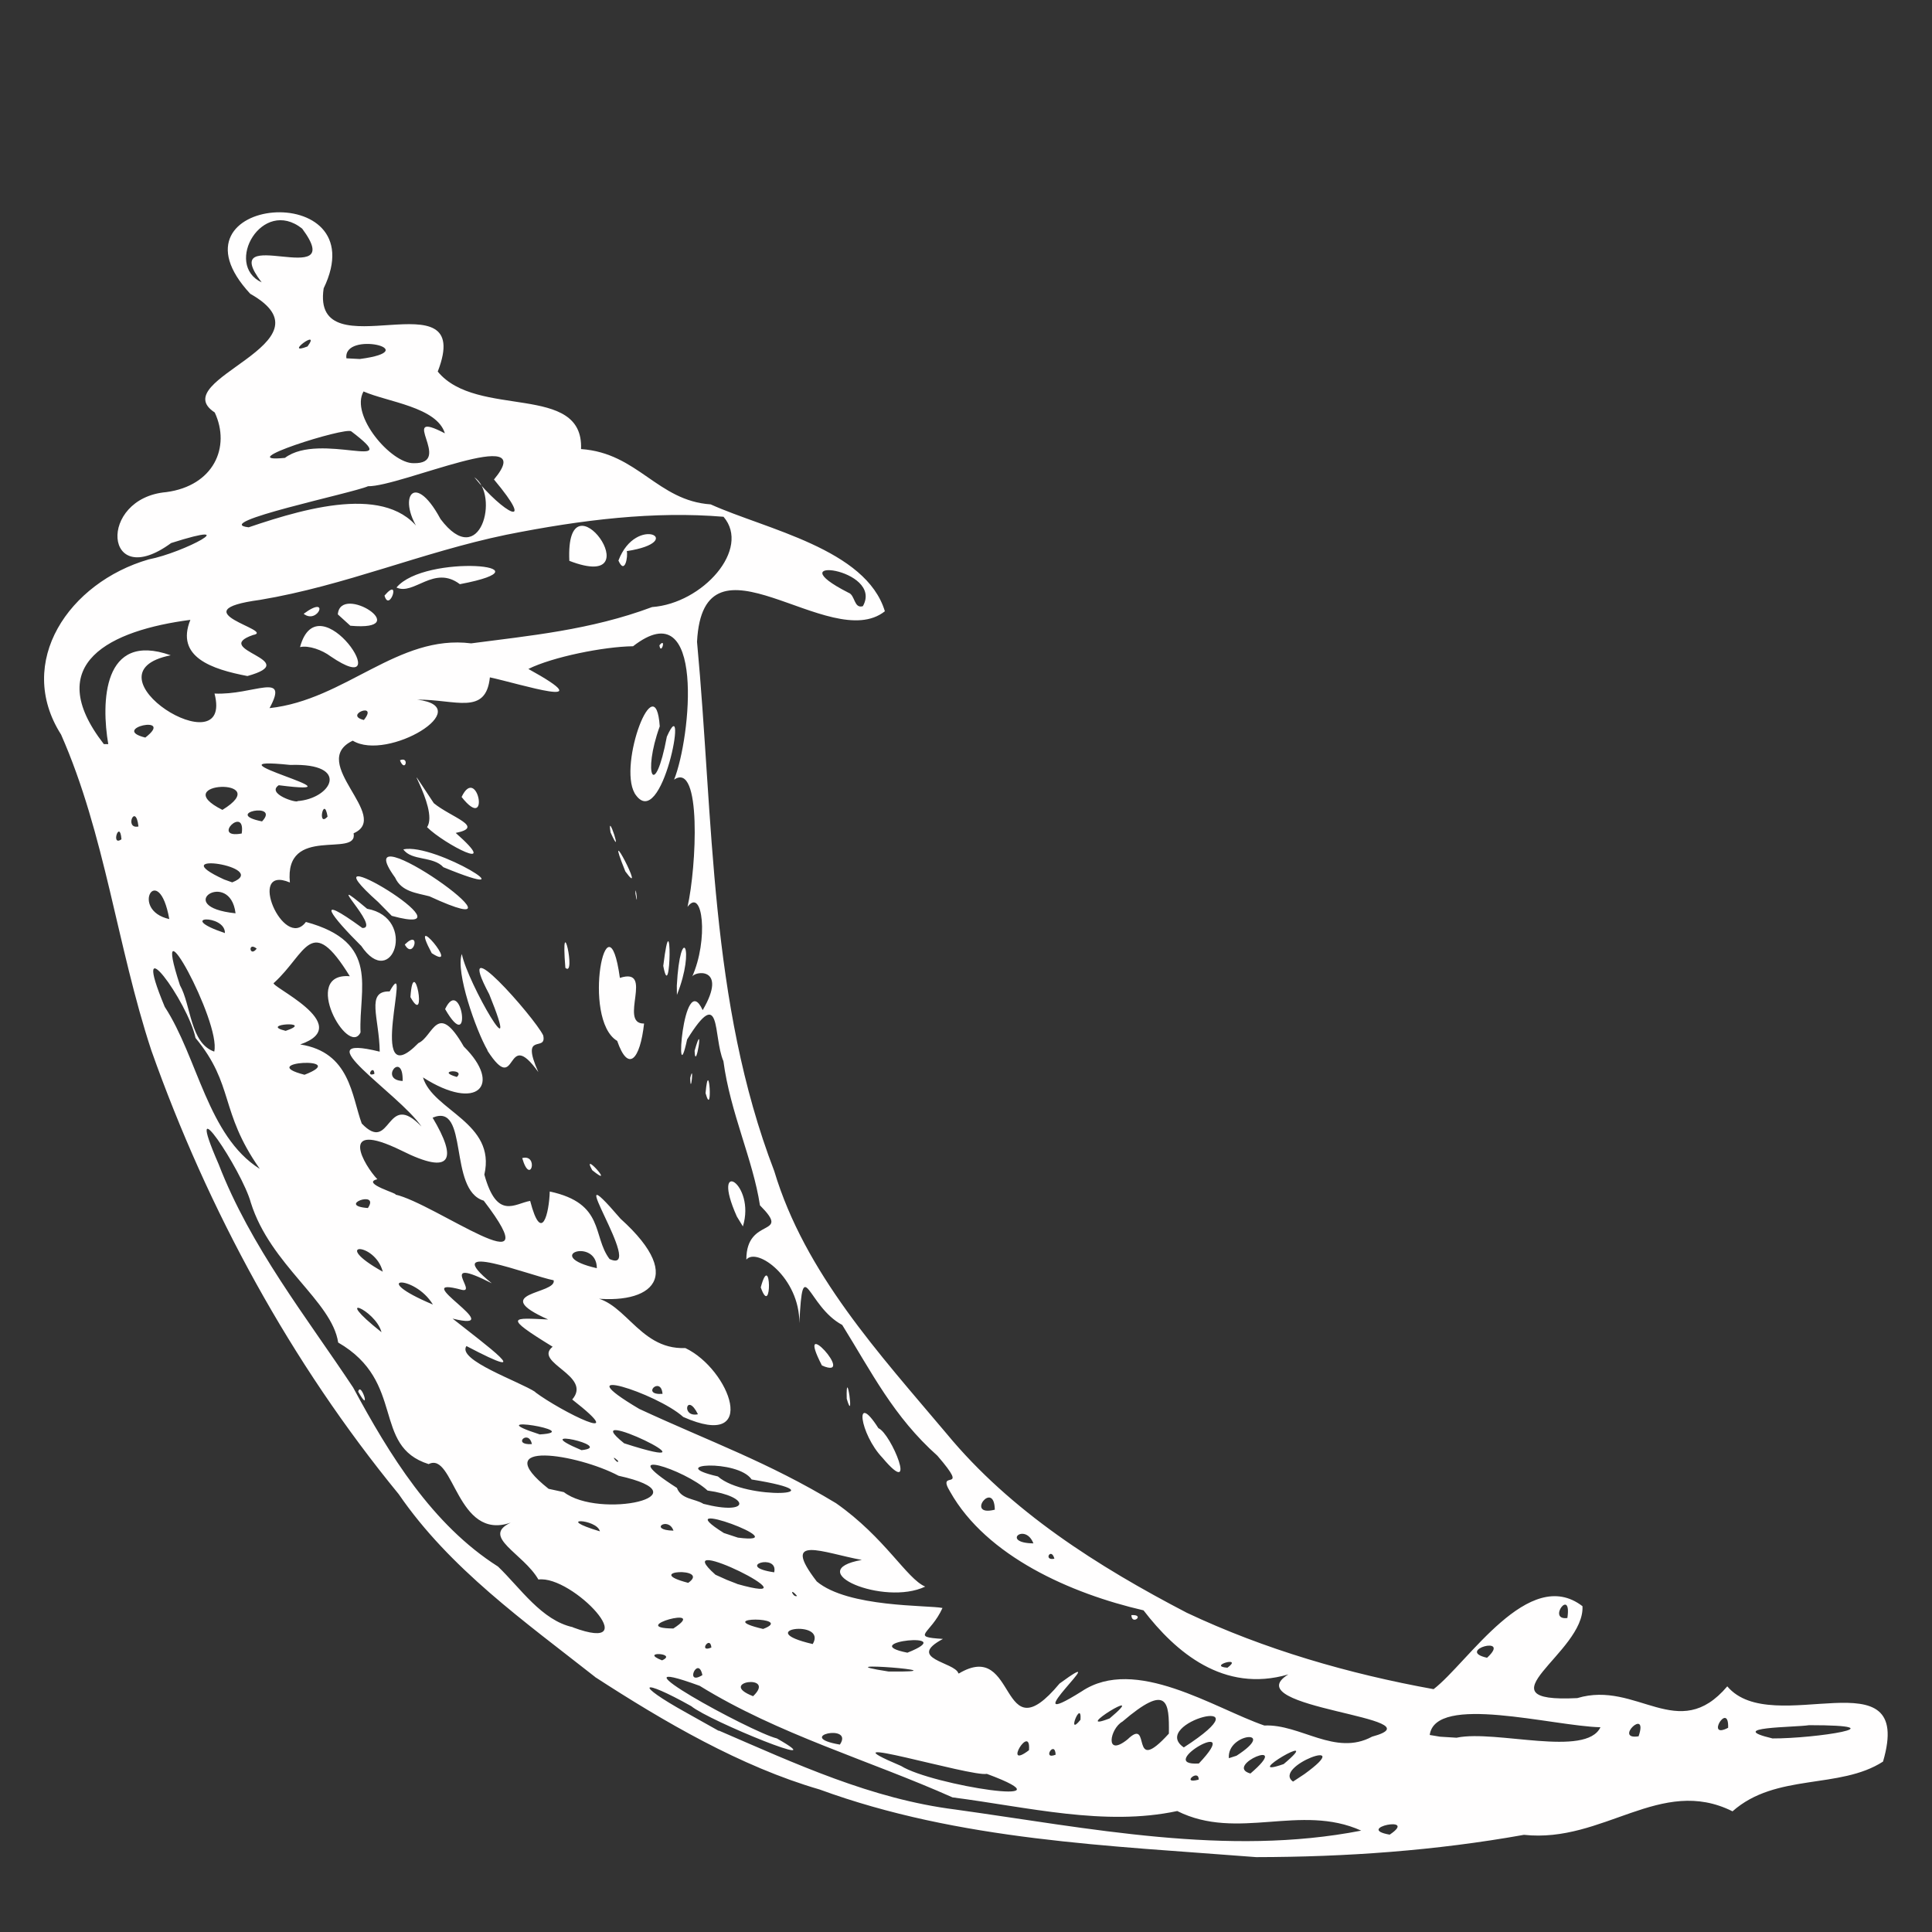 <?xml version="1.0" encoding="UTF-8" standalone="no" ?>
<!DOCTYPE svg PUBLIC "-//W3C//DTD SVG 1.1//EN" "http://www.w3.org/Graphics/SVG/1.1/DTD/svg11.dtd">
<svg xmlns="http://www.w3.org/2000/svg" xmlns:xlink="http://www.w3.org/1999/xlink" version="1.1" width="1080" height="1080" viewBox="0 0 1080 1080" xml:space="preserve">
<rect x="0" y="0" width="1080" height="1080" fill="#333333" stroke="none"/>
<desc>Created with Fabric.js 5.2.4</desc>
<defs>
</defs>
<rect x="0" y="0" width="100%" height="100%" fill="transparent"></rect>
<g transform="matrix(1 0 0 1 540 540)" id="248f02fb-8b4f-4c0e-afe3-bfcd5038bf76"  >
<rect style="stroke: none; stroke-width: 1; stroke-dasharray: none; stroke-linecap: butt; stroke-dashoffset: 0; stroke-linejoin: miter; stroke-miterlimit: 4; fill: rgb(255,255,255); fill-rule: nonzero; opacity: 1; visibility: hidden;" vector-effect="non-scaling-stroke"  x="-540" y="-540" rx="0" ry="0" width="1080" height="1080" />
</g>
<g transform="matrix(1 0 0 1 540 540)" id="765b47b5-cf67-41ab-a3e5-54756aaae6d7"  >
</g>
<g transform="matrix(32.21 0 0 32.21 540 578.51)" id="36be3faa-ad3f-4d57-9d05-fbc2f2d9f6b2"  >
<path style="stroke: rgb(0,0,0); stroke-width: 0; stroke-dasharray: none; stroke-linecap: butt; stroke-dashoffset: 0; stroke-linejoin: miter; stroke-miterlimit: 4; fill: rgb(255,254,254); fill-rule: nonzero; opacity: 1;" vector-effect="non-scaling-stroke"  transform=" translate(-16, -15.73)" d="M 9.563 26.873 C 8.343 25.913 7.043 24.995 6.155 23.701 C 4.285 21.418 2.845 18.776 1.861 15.998 C 1.266 14.192 1.061 12.255 0.295 10.518 C -0.507 9.258 0.433 7.878 1.815 7.478 C 2.43 7.36 3.511 6.778 2.205 7.194 C 1.035 8.052 0.922 6.414 2.122 6.31 C 2.942 6.2 3.242 5.53 2.962 4.928 C 2.082 4.354 5.094 3.725 3.578 2.868 C 2 1.168 5.786 0.84 4.852 2.774 C 4.63 4.26 7.498 2.5 6.832 4.218 C 7.509 5.043 9.366 4.406 9.319 5.563 C 10.305 5.631 10.643 6.46 11.569 6.523 C 12.529 6.956 14.266 7.297 14.592 8.378 C 13.642 9.131 11.439 6.823 11.332 8.908 C 11.62 11.988 11.546 15.16 12.672 18.093 C 13.205 19.868 14.497 21.266 15.662 22.649 C 16.779 24.003 18.292 24.957 19.832 25.759 C 21.184 26.397 22.642 26.819 24.115 27.085 C 24.712 26.628 25.768 24.929 26.699 25.645 C 26.744 26.451 24.849 27.329 26.609 27.24 C 27.644 26.928 28.361 28.04 29.212 27.036 C 29.997 27.966 32.472 26.443 31.915 28.342 C 31.16 28.829 30.059 28.535 29.303 29.205 C 28.056 28.582 27.063 29.762 25.683 29.613 C 24.15 29.888 22.591 29.998 21.037 30 C 18.487 29.8 15.884 29.714 13.459 28.826 C 12.092 28.429 10.759 27.651 9.559 26.872 z M 11.716 27.806 C 13.05 28.382 14.356 28.99 15.816 29.174 C 18.136 29.496 20.531 29.994 22.859 29.54 C 21.805 29.064 20.716 29.725 19.666 29.2 C 18.406 29.47 17.066 29.13 15.766 28.963 C 14.311 28.315 12.74 27.869 11.378 27.027 C 9.675 26.405 12.258 27.825 12.718 27.94 C 13.782 28.544 11.548 27.64 11.232 27.38 C 10.34 26.88 10.227 26.984 11.144 27.492 L 11.704 27.806 z M 9.176 26.012 C 10.469 26.492 9.17 25.102 8.579 25.182 C 8.317 24.727 7.576 24.439 8.099 24.195 C 7.159 24.521 7.115 22.955 6.674 23.179 C 5.68 22.865 6.287 21.753 5.104 21.069 C 4.996 20.349 3.928 19.726 3.588 18.641 C 3.438 18.085 2.381 16.491 3.03 17.975 C 3.582 19.405 4.554 20.628 5.364 21.85 C 5.992 23.014 6.734 24.23 7.878 24.957 C 8.264 25.327 8.636 25.894 9.18 26.01 z M 5.452 21.922 C 5.497 21.727 5.688 22.344 5.452 21.922 z M 10.725 26.585 C 11.011 26.457 10.313 26.423 10.725 26.585 z M 11.425 26.841 C 11.352 26.488 11.105 27.039 11.425 26.841 z M 12.305 27.207 C 12.723 26.809 11.66 26.957 12.305 27.207 z M 13.811 28.047 C 14.065 27.672 12.998 27.907 13.811 28.047 z M 10.921 26.032 C 11.571 25.612 10.081 26.026 10.921 26.032 z M 11.581 26.362 C 11.561 26.14 11.346 26.462 11.581 26.362 z M 14.874 28.418 C 15.404 28.752 17.966 29.15 16.362 28.555 C 16.092 28.611 13.387 27.789 14.874 28.418 z M 9.646 24.346 C 9.596 24.124 8.824 24.1 9.646 24.346 z M 11.179 25.24 C 11.579 24.96 10.351 25.025 11.179 25.24 z M 12.479 26.04 C 13.052 25.824 11.551 25.823 12.479 26.04 z M 9.02 23.665 C 9.64 24.141 11.526 23.725 9.97 23.381 C 9.263 23.004 7.67 22.746 8.756 23.608 L 9.019 23.665 z M 13.34 26.302 C 13.6 25.862 12.254 26.05 13.34 26.302 z M 12.027 25.259 C 13.547 25.689 10.75 24.299 11.652 25.099 L 11.852 25.189 L 12.027 25.257 z M 14.659 26.779 C 16.099 26.793 13.359 26.579 14.659 26.779 z M 8.466 22.832 C 8.41 22.564 8.111 22.854 8.466 22.832 z M 17.093 28.144 C 17.131 27.66 16.623 28.504 17.093 28.144 z M 10.923 24.334 C 10.836 24.079 10.473 24.324 10.923 24.334 z M 8.603 22.664 C 9.429 22.614 7.473 22.3 8.603 22.664 z M 5.856 20.89 C 5.753 20.494 4.958 20.178 5.856 20.89 z M 13.068 25.467 C 12.918 25.294 12.998 25.504 13.068 25.467 z M 17.556 28.222 C 17.542 27.958 17.312 28.322 17.556 28.222 z M 12.671 25.057 C 12.751 24.717 11.966 24.954 12.671 25.057 z M 9.327 22.937 C 9.942 22.872 8.342 22.522 9.327 22.937 z M 14.983 26.452 C 15.941 26.072 14.05 26.267 14.983 26.452 z M 12.041 24.455 C 13.144 24.597 10.728 23.705 11.798 24.375 L 12.041 24.455 z M 15.876 26.813 C 16.906 26.198 16.566 28.256 17.624 26.987 C 18.667 26.225 16.724 27.929 18.008 27.123 C 18.938 26.501 20.311 27.418 21.178 27.716 C 21.802 27.686 22.408 28.256 23.048 27.909 C 24.278 27.577 20.64 27.417 21.594 26.829 C 20.468 27.157 19.636 26.439 19.081 25.717 C 17.817 25.425 16.357 24.779 15.726 23.661 C 15.469 23.241 16.096 23.721 15.504 23.034 C 14.744 22.357 14.364 21.588 13.852 20.764 C 13.242 20.439 13.169 19.48 13.108 20.732 C 13.113 19.942 12.371 19.409 12.188 19.63 C 12.185 18.87 12.983 19.25 12.424 18.688 C 12.304 17.898 11.908 17.078 11.79 16.186 C 11.605 15.756 11.764 14.836 11.16 15.809 C 10.94 16.836 11.087 14.547 11.43 15.301 C 11.88 14.531 11.268 14.621 11.244 14.728 C 11.537 14.078 11.43 13.156 11.167 13.508 C 11.323 12.818 11.414 10.973 10.934 11.3 C 11.224 10.58 11.486 8.003 10.222 8.985 C 9.71 8.992 8.824 9.171 8.405 9.379 C 9.718 10.103 8.273 9.641 7.737 9.525 C 7.667 10.195 7.137 9.905 6.477 9.912 C 7.535 10.042 5.962 10.992 5.357 10.624 C 4.569 11 6.037 11.94 5.372 12.231 C 5.454 12.668 4.165 12.073 4.266 13.085 C 3.502 12.763 4.161 14.285 4.544 13.77 C 5.844 14.122 5.459 14.924 5.492 15.687 C 5.28 16.131 4.446 14.643 5.306 14.712 C 4.626 13.609 4.556 14.312 3.991 14.826 C 3.861 14.863 5.431 15.556 4.445 15.896 C 5.312 16.03 5.337 16.789 5.513 17.268 C 6.033 17.811 5.926 16.668 6.55 17.321 C 6.155 16.741 4.46 15.684 5.825 16.021 C 5.818 15.437 5.578 14.965 5.997 14.976 C 6.412 14.226 5.563 16.826 6.497 15.872 C 6.755 15.759 6.82 15.122 7.284 15.932 C 7.958 16.596 7.528 17.076 6.576 16.468 C 6.746 17.046 7.849 17.252 7.641 18.155 C 7.861 18.95 8.168 18.657 8.436 18.611 C 8.636 19.383 8.766 18.815 8.776 18.448 C 9.738 18.654 9.512 19.223 9.814 19.62 C 10.477 19.92 8.864 17.592 10.004 18.92 C 11.201 20 10.454 20.453 9.379 20.28 C 10.059 20.225 10.279 21.2 11.129 21.165 C 11.905 21.535 12.429 22.952 11.093 22.361 C 10.63 21.943 8.987 21.427 10.329 22.221 C 11.567 22.795 12.551 23.137 13.745 23.858 C 14.599 24.458 14.968 25.166 15.292 25.305 C 14.574 25.648 13.128 25.031 14.192 24.842 C 13.522 24.72 12.768 24.382 13.41 25.216 C 13.956 25.672 15.343 25.624 15.592 25.676 C 15.382 26.14 15.019 26.176 15.6 26.213 C 14.952 26.559 15.808 26.613 15.868 26.81 z M 14.55 23.069 C 14.155 22.656 14.053 21.884 14.48 22.556 C 14.7 22.644 15.18 23.819 14.55 23.069 z M 18.87 25.8 C 19.116 25.784 18.877 25.987 18.87 25.8 z M 13.93 22.045 C 13.914 21.421 14.072 22.525 13.93 22.045 z M 13.5 21.468 C 13.003 20.508 14.125 21.738 13.5 21.468 z M 8.298 17.868 C 8.59 17.79 8.442 18.366 8.298 17.868 z M 12.438 20.112 C 12.618 19.439 12.638 20.676 12.438 20.112 z M 9.513 18.078 C 9.307 17.708 9.943 18.426 9.513 18.078 z M 12.023 18.882 C 11.553 17.829 12.357 18.307 12.128 19.054 L 12.023 18.882 z M 7.695 15.996 C 7.495 15.65 7.138 14.636 7.25 14.326 C 7.35 14.83 8.322 16.496 7.726 15.026 C 7.068 13.786 8.513 15.428 8.662 15.738 C 8.732 16.045 8.256 15.654 8.578 16.376 C 7.99 15.554 8.231 16.83 7.696 16.006 z M 6.358 15.074 C 6.413 14.27 6.664 15.624 6.358 15.074 z M 6.96 15.282 C 7.247 14.676 7.446 16.127 6.96 15.282 z M 5.5 14.182 C 5.002 13.687 4.642 13.232 5.524 13.875 C 5.864 13.888 4.769 12.838 5.606 13.541 C 6.486 13.701 6.04 14.984 5.501 14.181 z M 6.26 14.162 C 6.55 13.875 6.414 14.444 6.26 14.162 z M 6.728 14.312 C 6.288 13.49 7.26 14.657 6.728 14.312 z M 5.798 13.424 C 4.35 12.134 7.618 14.097 6.034 13.664 L 5.798 13.424 z M 9.946 15.834 C 9.319 15.459 9.779 13.19 9.993 14.741 C 10.603 14.544 9.959 15.543 10.413 15.533 C 10.343 16.163 10.138 16.39 9.946 15.833 z M 11.48 16.741 C 11.54 16.057 11.61 17.209 11.48 16.741 z M 11.214 16.477 C 11.284 16.185 11.22 16.821 11.214 16.477 z M 6.092 13 C 5.162 11.717 8.795 14.298 6.688 13.325 C 6.468 13.267 6.203 13.247 6.092 13 z M 9.047 14.566 C 8.959 13.486 9.243 14.746 9.047 14.566 z M 11.29 16.006 C 11.463 15.391 11.303 16.413 11.29 16.006 z M 6.235 12.51 C 6.788 12.392 8.535 13.48 6.93 12.82 C 6.753 12.624 6.374 12.713 6.235 12.51 z M 10.981 14.876 C 11.041 13.771 11.311 14.216 10.983 15.036 L 10.981 14.876 z M 6.646 12.126 C 6.872 11.796 6.048 10.633 6.764 11.709 C 7.064 11.955 7.661 12.121 7.144 12.225 C 7.959 12.945 6.944 12.42 6.647 12.125 z M 10.746 14.532 C 10.901 13.272 10.883 15.269 10.746 14.532 z M 6.176 10.964 C 6.348 10.89 6.266 11.194 6.176 10.964 z M 7.246 11.601 C 7.521 11.023 7.754 12.245 7.246 11.601 z M 10.263 13.279 C 10.261 13.059 10.32 13.602 10.263 13.279 z M 10.088 12.893 C 9.67 11.86 10.488 13.44 10.088 12.893 z M 9.831 12.215 C 9.761 11.788 10.071 12.751 9.831 12.215 z M 10.249 11.535 C 9.961 11.029 10.612 9.305 10.685 10.375 C 10.382 11.209 10.598 11.675 10.808 10.555 C 11.198 9.675 10.724 12.292 10.248 11.535 z M 10.679 8.969 C 10.804 8.815 10.707 9.154 10.679 8.969 z M 9.96 23.12 C 9.79 22.97 9.982 23.214 9.96 23.12 z M 11.44 23.868 C 12.263 24.08 12.26 23.74 11.515 23.638 C 11.115 23.266 9.853 22.871 10.983 23.592 C 11.057 23.792 11.293 23.777 11.44 23.867 z M 8.52 21.928 C 8.973 22.268 10.227 22.886 9.166 22.058 C 9.524 21.642 8.481 21.42 8.826 21.142 C 7.946 20.602 8.131 20.642 8.748 20.669 C 7.69 20.196 8.901 20.232 8.844 19.989 C 8.436 19.909 6.818 19.269 7.77 20.041 C 6.802 19.548 7.54 20.225 7.247 20.154 C 6.247 19.884 8.127 20.908 7.09 20.654 C 7.657 21.104 8.618 21.807 7.33 21.13 C 7.16 21.374 8.252 21.745 8.53 21.93 z M 10.067 22.818 C 11.947 23.424 9.144 22.078 10.067 22.818 z M 17.987 27.616 C 18.011 27.242 17.73 27.936 17.987 27.616 z M 18.801 27.959 C 19.235 27.539 18.819 28.629 19.521 27.856 C 19.528 27.303 19.501 26.976 18.715 27.648 C 18.498 27.768 18.402 28.278 18.802 27.958 z M 5.878 19.84 C 5.745 19.316 4.944 19.318 5.878 19.84 z M 6.748 20.41 C 6.425 19.875 5.596 19.925 6.748 20.41 z M 11.694 23.393 C 12.177 23.823 13.912 23.708 12.28 23.446 C 12.04 23.089 10.747 23.176 11.694 23.393 z M 18.492 27.593 C 19.235 26.969 17.772 27.871 18.492 27.593 z M 20.038 28.655 C 20.043 28.455 19.718 28.742 20.038 28.655 z M 20.041 28.375 C 20.864 27.505 19.244 28.425 20.041 28.375 z M 3.74 18.05 C 3.04 17.05 3.304 16.6 2.628 15.783 C 2.5 15.158 1.468 13.74 2.094 15.243 C 2.668 16.123 2.838 17.483 3.74 18.053 z M 19.78 28.096 C 21.295 27.118 19.16 27.67 19.78 28.096 z M 20.936 28.549 C 21.696 27.899 20.456 28.413 20.936 28.549 z M 5.62 18.735 C 5.837 18.412 5.06 18.693 5.62 18.735 z M 20.695 28.24 C 21.429 27.767 20.525 27.84 20.562 28.283 L 20.695 28.24 z M 10.733 21.96 C 10.708 21.64 10.345 21.987 10.733 21.96 z M 11.348 22.314 C 11.152 21.918 11.048 22.376 11.348 22.314 z M 21.873 28.559 C 22.813 27.879 21.303 28.429 21.676 28.689 L 21.873 28.559 z M 21.513 28.385 C 22.28 27.743 20.703 28.669 21.513 28.385 z M 23.353 29.61 C 23.867 29.266 22.728 29.5 23.353 29.61 z M 6.093 18.5 C 6.783 18.654 8.848 20.198 7.63 18.607 C 7.006 18.422 7.38 16.897 6.743 17.167 C 7.17 17.881 7.093 18.185 6.197 17.735 C 5.07 17.185 5.564 18.007 5.784 18.235 C 5.484 18.305 6.181 18.495 6.094 18.501 z M 2.953 16.02 C 3.076 15.51 1.816 13.21 2.358 14.868 C 2.553 15.215 2.533 15.873 2.953 16.02 z M 8.719 19.575 C 8.363 19.278 8.702 19.533 8.719 19.575 z M 9.593 19.779 C 9.593 19.239 8.627 19.559 9.593 19.779 z M 17.17 24.555 C 17.025 24.185 16.6 24.547 17.17 24.555 z M 17.534 24.821 C 17.48 24.614 17.334 24.861 17.534 24.821 z M 20.537 26.713 C 20.827 26.5 20.177 26.685 20.537 26.713 z M 4.52 16.422 C 5.346 16.102 3.635 16.194 4.52 16.422 z M 16.5 23.97 C 16.49 23.435 15.973 24.103 16.5 23.97 z M 4.193 15.66 C 4.723 15.48 3.703 15.542 4.193 15.66 z M 5.733 16.406 C 5.723 16.23 5.57 16.473 5.733 16.406 z M 24.521 27.926 C 25.203 27.788 26.759 28.273 27.011 27.746 C 26.181 27.726 24.144 27.161 24.048 27.88 L 24.228 27.91 L 24.521 27.928 z M 6.223 16.53 C 6.235 15.988 5.801 16.51 6.223 16.53 z M 2.173 13.72 C 1.989 12.688 1.473 13.564 2.173 13.72 z M 3.138 13.963 C 3.15 13.631 2.254 13.665 3.138 13.963 z M 3.69 14.233 C 3.53 14.103 3.566 14.396 3.69 14.233 z M 7.163 16.46 C 7.327 16.31 6.776 16.35 7.163 16.46 z M 3.323 13.62 C 3.229 12.84 2.203 13.503 3.323 13.62 z M 1.343 12.335 C 1.315 11.975 1.15 12.471 1.343 12.335 z M 1.638 12.113 C 1.59 11.686 1.385 12.167 1.638 12.113 z M 3.265 13.083 C 3.953 12.813 2.012 12.523 3.125 13.033 L 3.265 13.083 z M 25.043 26.54 C 25.483 26.136 24.483 26.415 25.043 26.54 z M 27.673 27.903 C 27.85 27.383 27.228 27.973 27.673 27.903 z M 3.43 12.235 C 3.503 11.73 2.884 12.335 3.43 12.235 z M 1.114 10.685 C 0.992 9.97 1.01 8.72 2.198 9.142 C 0.611 9.458 3.298 11.116 2.958 9.806 C 3.626 9.839 4.264 9.411 3.913 10.059 C 5.23 9.916 6.14 8.774 7.412 8.935 C 8.412 8.803 9.484 8.705 10.552 8.305 C 11.429 8.242 12.272 7.298 11.792 6.738 C 10.596 6.638 9.344 6.786 8.022 7.05 C 6.557 7.354 5.227 7.933 3.749 8.18 C 2.309 8.374 4.039 8.713 3.626 8.79 C 2.876 9.05 4.523 9.226 3.529 9.502 C 2.915 9.385 2.276 9.174 2.539 8.527 C 1.159 8.707 -0.054 9.279 1.037 10.683 L 1.117 10.684 z M 4.442 9 C 4.765 7.808 6.175 9.98 4.972 9.16 C 4.829 9.052 4.592 8.965 4.442 9 z M 4.505 8.422 C 4.972 8.075 4.753 8.617 4.505 8.422 z M 5.098 8.432 C 5.141 7.884 6.456 8.732 5.315 8.629 L 5.098 8.432 z M 5.908 8.106 C 6.205 7.759 5.994 8.413 5.908 8.106 z M 6.116 7.966 C 6.61 7.373 8.909 7.586 7.216 7.908 C 6.766 7.568 6.419 8.108 6.116 7.966 z M 9.116 7.503 C 9.042 5.883 10.608 8.078 9.116 7.503 z M 9.968 7.498 C 10.278 6.682 11.178 7.17 10.113 7.334 C 10.136 7.421 10.081 7.756 9.968 7.498 z M 3.095 11.825 C 4.025 11.255 2.108 11.331 3.095 11.825 z M 3.783 12.025 C 4.109 11.678 3.083 11.885 3.783 12.025 z M 1.757 10.57 C 2.287 10.16 1.127 10.415 1.757 10.57 z M 29.227 27.755 C 29.242 27.281 28.821 27.968 29.227 27.755 z M 26.437 25.85 C 26.517 25.305 26.077 25.897 26.437 25.85 z M 29.997 27.94 C 30.74 27.943 32.249 27.71 30.632 27.71 C 30.378 27.75 29.152 27.74 29.997 27.94 z M 4.39 11.673 C 4.992 11.633 5.33 11.01 4.273 11.045 C 2.633 10.875 5.719 11.607 4.073 11.397 C 3.851 11.544 4.387 11.713 4.4 11.672 z M 4.92 11.941 C 4.857 11.555 4.734 12.146 4.92 11.941 z M 5.55 10.265 C 5.81 9.941 5.19 10.178 5.55 10.265 z M 3.55 6.921 C 4.624 6.556 6.092 6.146 6.6 7.101 C 6.084 6.481 6.392 5.869 6.88 6.777 C 7.57 7.695 7.914 6.359 7.466 6.051 C 7.976 6.685 8.556 6.985 7.808 6.091 C 8.623 5.111 6.178 6.219 5.622 6.208 C 5.355 6.328 2.862 6.844 3.552 6.921 z M 4.18 5.716 C 4.792 5.254 6.298 5.991 5.332 5.256 C 5.237 5.173 3.217 5.813 4.18 5.716 z M 6.412 5.808 C 7.128 5.826 6.102 4.845 6.956 5.29 C 6.816 4.832 5.962 4.747 5.544 4.563 C 5.308 4.981 6.024 5.813 6.411 5.808 z M 4.572 3.782 C 4.82 3.446 4.137 3.952 4.572 3.782 z M 5.48 4 C 6.635 3.847 5.186 3.503 5.247 3.988 L 5.48 4 z M 3.776 2.67 C 2.963 1.608 5.306 2.848 4.479 1.737 C 3.783 1.184 3.116 2.361 3.776 2.67 z M 14.21 8.29 C 14.583 7.63 12.67 7.4 13.96 8.056 C 14.078 8.096 14.052 8.336 14.21 8.29 z" stroke-linecap="round" />
</g>
</svg>